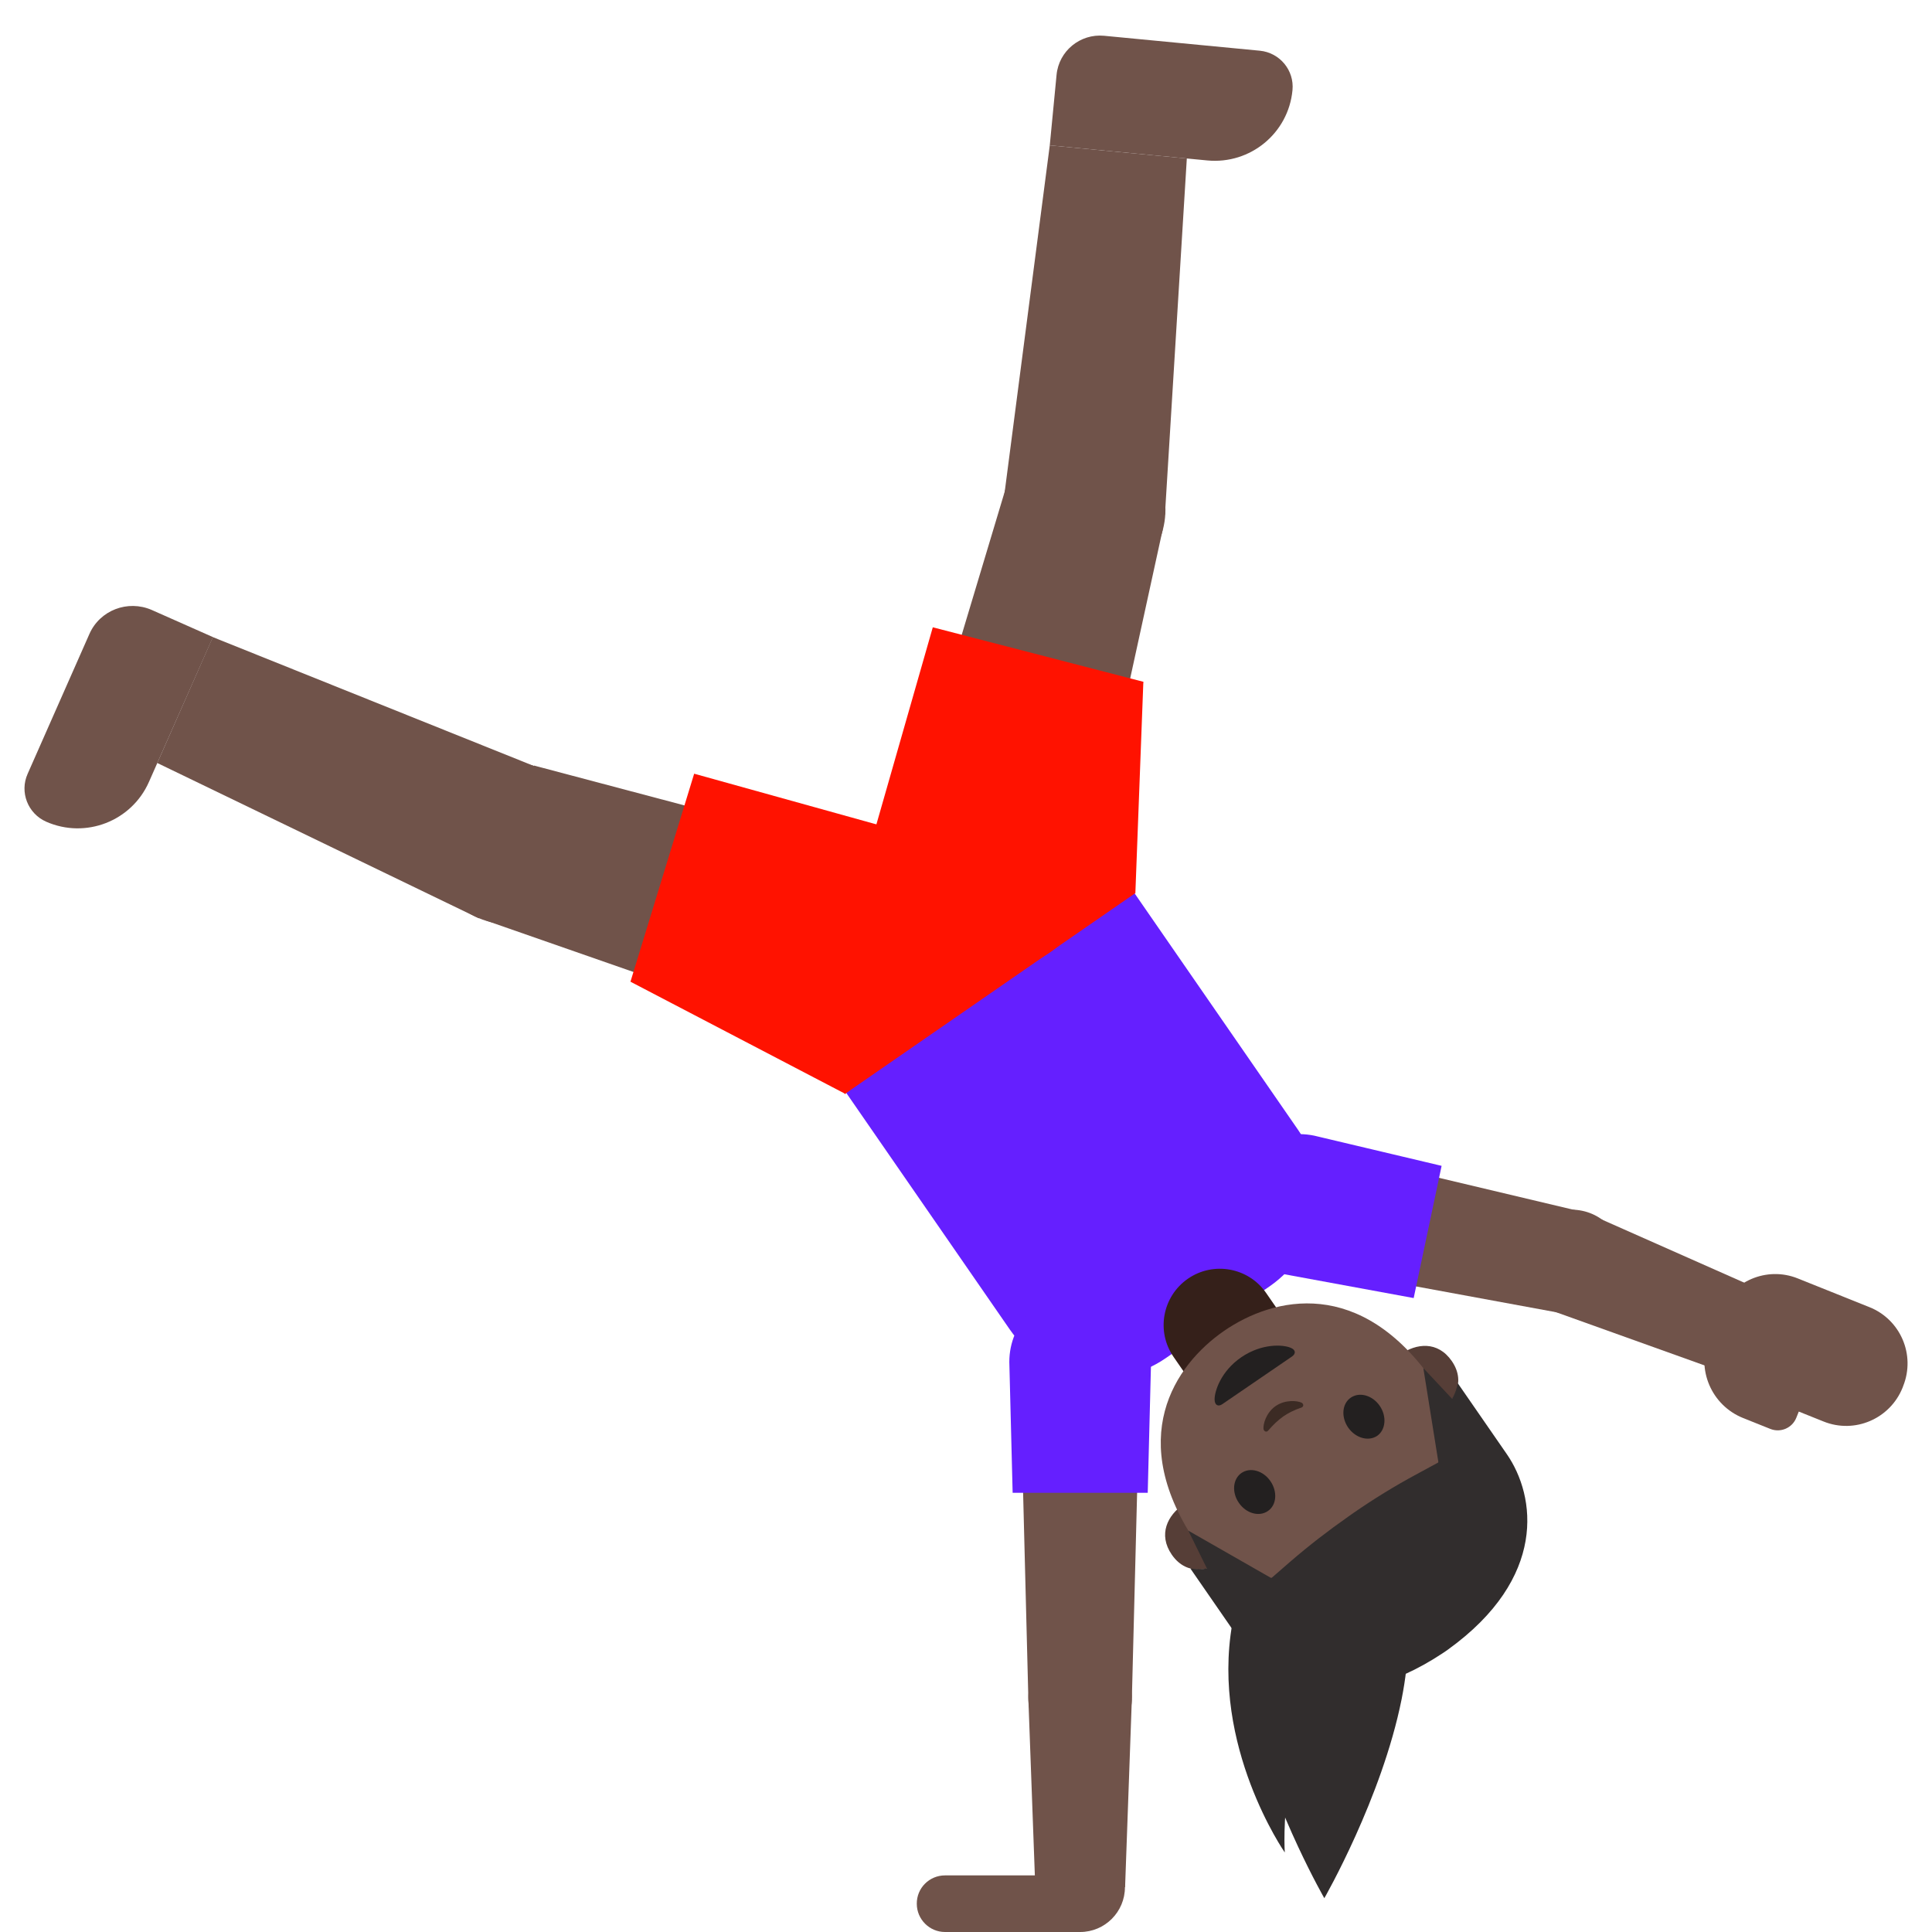 <?xml version="1.0" encoding="UTF-8" standalone="no"?>
<!-- Generator: Adobe Illustrator 19.2.1, SVG Export Plug-In . SVG Version: 6.00 Build 0)  -->

<svg
   xmlns:dc="http://purl.org/dc/elements/1.1/"
   xmlns:cc="http://creativecommons.org/ns#"
   xmlns:rdf="http://www.w3.org/1999/02/22-rdf-syntax-ns#"
   xmlns:svg="http://www.w3.org/2000/svg"
   xmlns="http://www.w3.org/2000/svg"
   xmlns:sodipodi="http://sodipodi.sourceforge.net/DTD/sodipodi-0.dtd"
   xmlns:inkscape="http://www.inkscape.org/namespaces/inkscape"
   version="1.1"
   id="图层_1"
   x="0px"
   y="0px"
   viewBox="0 0 128 128"
   style="enable-background:new 0 0 128 128;"
   xml:space="preserve"
   inkscape:version="0.91 r13725"
   sodipodi:docname="1f938-1f3ff-200d-2640-fe0f.svg"><defs
     id="defs311" /><sodipodi:namedview
     pagecolor="#ffffff"
     bordercolor="#666666"
     borderopacity="1"
     objecttolerance="10"
     gridtolerance="10"
     guidetolerance="10"
     inkscape:pageopacity="0"
     inkscape:pageshadow="2"
     inkscape:window-width="640"
     inkscape:window-height="480"
     id="namedview309"
     showgrid="false"
     inkscape:zoom="0.921875"
     inkscape:cx="64"
     inkscape:cy="64"
     inkscape:window-x="0"
     inkscape:window-y="0"
     inkscape:window-maximized="0"
     inkscape:current-layer="图层_1" /><path
     style="fill:#312D2D;"
     d="M87.74,100.38c-12.49,3.64,0,25.38,0,25.38s3.81-6.63,5.12-13.18  C93.91,107.27,93.33,102.01,87.74,100.38z"
     id="path158" /><path
     style="fill:#312D2D;"
     d="M91.75,98.14c0,0,3.59,4.27-2.42,10.88c-4.79,5.26-4.21,13.71-4.21,13.71s-4.9-7.04-3.48-15.14  C83.05,99.48,91.75,98.14,91.75,98.14z"
     id="path160" /><path
     style="fill:#651FFF;"
     d="M77.25,89.97l6.87-4.75c3.38-2.34,4.23-6.97,1.89-10.35l-14.17-20.5L52.73,67.58l14.17,20.5  C69.24,91.46,73.87,92.31,77.25,89.97z"
     id="path162" /><g
     id="g164"><g
       id="g166"><path
         id="XMLID_12_"
         style="fill:#35201A;"
         d="M78.7,84.72L78.7,84.72c1.69-1.17,4.02-0.75,5.19,0.95l1.81,2.62l-6.13,4.24    l-1.81-2.62C76.58,88.22,77.01,85.89,78.7,84.72z" /></g><g
       id="XMLID_3_"><g
         id="XMLID_9_"><path
           id="XMLID_11_"
           style="fill:#563E37;"
           d="M80.32,103.81c0,0-1.61,0.74-2.68-0.8c-0.94-1.36-0.27-2.63,0.78-3.35l2.56,3.7     L80.32,103.81z" /><path
           id="XMLID_10_"
           style="fill:#563E37;"
           d="M95.99,92.97c0,0,1.26-1.24,0.2-2.79c-0.94-1.36-2.36-1.18-3.41-0.45l2.56,3.7     L95.99,92.97z" /></g><path
         id="XMLID_8_"
         style="fill:#70534A;"
         d="M95.16,108.52c6.19-4.28,4.49-10.2-0.17-16.94c-4.83-6.99-10.58-5.69-13.9-3.4    c-3.27,2.26-6.6,7.16-1.73,14.2C84.03,109.12,88.96,112.8,95.16,108.52z" /><path
         id="XMLID_7_"
         style="fill:#232020;"
         d="M89.32,94.58c-0.48-0.7-0.41-1.58,0.17-1.98c0.58-0.4,1.44-0.16,1.92,0.54    c0.48,0.7,0.4,1.59-0.17,1.99C90.65,95.52,89.8,95.27,89.32,94.58" /><path
         id="XMLID_6_"
         style="fill:#232020;"
         d="M84.17,98.13c-0.48-0.7-1.34-0.94-1.92-0.54c-0.58,0.4-0.65,1.29-0.17,1.98    c0.48,0.7,1.34,0.94,1.92,0.54C84.58,99.72,84.65,98.83,84.17,98.13" /><path
         id="XMLID_5_"
         style="fill:#3C2B24;"
         d="M84.03,94.77c0.31-0.37,0.67-0.7,0.98-0.92s0.74-0.44,1.2-0.59    c0.2-0.07,0.15-0.27,0.02-0.33c-0.27-0.13-1.06-0.22-1.71,0.22c-0.65,0.45-0.84,1.22-0.81,1.52    C83.73,94.82,83.9,94.93,84.03,94.77z" /><path
         id="XMLID_4_"
         style="fill:#312D2D;"
         d="M95.58,109.53c0,0,0.12-0.08,0.18-0.12c0.05-0.04,0.17-0.12,0.17-0.12    c6.59-4.75,5.83-10.16,3.9-12.95c-1.87-2.71-3.25-4.7-3.25-4.7s-0.03,0.18-0.12,0.47c-0.1,0.31-0.26,0.56-0.26,0.56l-1.9-2.03    l0.99,6.19c0.01,0.04-0.01,0.08-0.05,0.09l-1.42,0.77c-1.43,0.77-2.81,1.62-4.14,2.54l0,0c-0.06,0.04-0.11,0.08-0.17,0.12    c-0.06,0.04-0.12,0.08-0.17,0.12l0,0c-1.33,0.93-2.61,1.92-3.84,2.98l-1.22,1.06c-0.03,0.03-0.07,0.03-0.11,0.01l-5.44-3.11    l1.23,2.5c0,0-0.3,0.07-0.62,0.05c-0.3-0.02-0.48-0.05-0.48-0.05s1.37,1.99,3.25,4.7C84.01,111.4,88.81,114.02,95.58,109.53z" /></g></g><g
     id="g178"><polygon
       style="fill:#70534A;"
       points="66.62,32.39 77.03,35.09 71.75,59.27 59.5,56.1  "
       id="polygon180" /><polygon
       style="fill:#70534A;"
       points="69.55,9.63 78.63,10.5 77.18,34.1 66.5,33.08  "
       id="polygon182" /><ellipse
       transform="matrix(0.251 -0.968 0.968 0.251 21.155 94.814)"
       style="fill:#70534A;"
       cx="71.82"
       cy="33.74"
       rx="5.37"
       ry="5.37"
       id="ellipse184" /><path
       style="fill:#70534A;"
       d="M73.15,2.37l10.32,0.99c1.32,0.13,2.29,1.3,2.16,2.62v0c-0.27,2.84-2.79,4.92-5.64,4.65l-10.44-1   L70,4.96C70.15,3.38,71.56,2.22,73.15,2.37z"
       id="path186" /><ellipse
       transform="matrix(0.251 -0.968 0.968 0.251 -6.67 106.754)"
       style="fill:#70534A;"
       cx="65.62"
       cy="57.69"
       rx="6.33"
       ry="6.33"
       id="ellipse188" /></g><g
     id="g190"><polygon
       style="fill:#70534A;"
       points="35.38,50.72 32.23,61 55.6,69.15 59.31,57.06  "
       id="polygon192" /><polygon
       style="fill:#70534A;"
       points="14.1,42.21 10.42,50.55 31.72,60.84 36.05,51.02  "
       id="polygon194" /><ellipse
       transform="matrix(0.293 -0.956 0.956 0.293 -29.507 71.823)"
       style="fill:#70534A;"
       cx="33.8"
       cy="55.86"
       rx="5.37"
       ry="5.37"
       id="ellipse196" /><path
       style="fill:#70534A;"
       d="M5.92,42.01l-4.09,9.26c-0.54,1.21,0.01,2.63,1.23,3.17l0,0c2.61,1.15,5.66-0.03,6.81-2.64   l4.24-9.59l-4.06-1.8C8.46,39.72,6.61,40.43,5.92,42.01z"
       id="path198" /><ellipse
       transform="matrix(0.293 -0.956 0.956 0.293 -19.71 99.558)"
       style="fill:#70534A;"
       cx="57.45"
       cy="63.1"
       rx="6.33"
       ry="6.33"
       id="ellipse200" /></g><g
     id="g202"><g
       id="g204"><polygon
         id="XMLID_2_"
         style="fill:#70534A;"
         points="114.68,91.09 116.89,85.57 105.43,80.49 102.88,86.86   " /><polygon
         style="fill:#70534A;"
         points="104.8,80.28 103.38,86.99 85.62,83.72 87.23,76.11   "
         id="polygon207" /><ellipse
         transform="matrix(0.206 -0.979 0.979 0.206 0.794 168.25)"
         style="fill:#70534A;"
         cx="104.09"
         cy="83.64"
         rx="3.43"
         ry="3.43"
         id="ellipse209" /><ellipse
         transform="matrix(0.206 -0.979 0.979 0.206 -9.586 148.011)"
         style="fill:#FBC11B;"
         cx="86.43"
         cy="79.91"
         rx="3.89"
         ry="3.89"
         id="ellipse211" /><path
         style="fill:#651FFF;"
         d="M81.5,78.87c-0.53,2.54,1.09,5.03,3.63,5.56l0,0l8.53,1.57l1.85-8.76l-8.44-2    C84.52,74.71,82.03,76.34,81.5,78.87z"
         id="path213" /><g
         id="g215"><path
           style="fill:#70534A;"
           d="M126.09,91.83l-0.04,0.11c-0.83,2.06-3.17,3.07-5.23,2.24l-4.74-1.9     c-2.06-0.83-3.07-3.17-2.24-5.23l0.04-0.11c0.83-2.06,3.17-3.07,5.23-2.24l4.74,1.9C125.91,87.42,126.92,89.76,126.09,91.83z"
           id="path217" /><path
           style="fill:#70534A;"
           d="M120.69,89.73l-1.68,4.2c-0.27,0.68-1.04,1.01-1.72,0.74l-1.8-0.72c-2.1-0.84-3.12-3.22-2.28-5.32     l0.65-1.63L120.69,89.73z"
           id="path219" /></g></g></g><g
     id="g221"><polygon
       id="XMLID_1_"
       style="fill:#70534A;"
       points="74.54,125.03 68.59,125.03 68.13,112.5 74.99,112.5  " /><polygon
       style="fill:#70534A;"
       points="68.13,112.5 74.99,112.5 75.45,94.45 67.67,94.45  "
       id="polygon224" /><circle
       style="fill:#70534A;"
       cx="71.56"
       cy="112.5"
       r="3.43"
       id="circle226" /><circle
       style="fill:#FBC11B;"
       cx="71.56"
       cy="94.45"
       r="3.89"
       id="circle228" /><path
       style="fill:#651FFF;"
       d="M71.56,85.53c2.59,0,4.7,2.1,4.7,4.7h0l-0.22,8.67h-8.95l-0.22-8.67   C66.87,87.63,68.97,85.53,71.56,85.53z"
       id="path230" /><circle
       style="fill:#70534A;"
       cx="71.56"
       cy="125.03"
       r="2.97"
       id="circle232" /><path
       style="fill:#70534A;"
       d="M62.61,124.25h8.95V128h-8.95c-1.03,0-1.87-0.84-1.87-1.87v0   C60.73,125.09,61.57,124.25,62.61,124.25z"
       id="path234" /></g><g
     id="g236"><rect
       x="51.43"
       y="57.75"
       transform="matrix(-0.823 0.569 -0.569 -0.823 150.369 77.461)"
       style="fill:#FF1200;"
       width="23.34"
       height="8.87"
       id="rect238" /><path
       style="fill:#FF1200;"
       d="M63.38,64.19c4.04,1.05,8.17-1.38,9.21-5.42l0.01,0l3.15-13.6L61.8,41.56l-3.84,13.42   C56.91,59.02,59.34,63.15,63.38,64.19z"
       id="path240" /><path
       style="fill:#FF1200;"
       d="M64.45,64.45c-1.22,3.99-5.45,6.24-9.44,5.01l0,0.01l-13.24-4.43l4.22-13.78L59.44,55   C63.43,56.23,65.68,60.45,64.45,64.45z"
       id="path242" /><polygon
       style="fill:#FF1200;"
       points="75.22,59.2 75.75,45.17 68.49,57.1  "
       id="polygon244" /><polygon
       style="fill:#FF1200;"
       points="56.02,72.48 41.77,65.04 57.29,66.45  "
       id="polygon246" /></g><g
     id="g248"><path
       id="XMLID_13_"
       style="fill:#232020;"
       d="M80.98,93.03c0.32-0.22,2.31-1.58,2.31-1.58s1.99-1.36,2.31-1.58   c0.26-0.18,0.26-0.44-0.1-0.58c-0.5-0.21-1.9-0.3-3.26,0.63c-1.36,0.93-1.78,2.27-1.77,2.81C80.48,93.11,80.72,93.21,80.98,93.03z" /></g></svg>